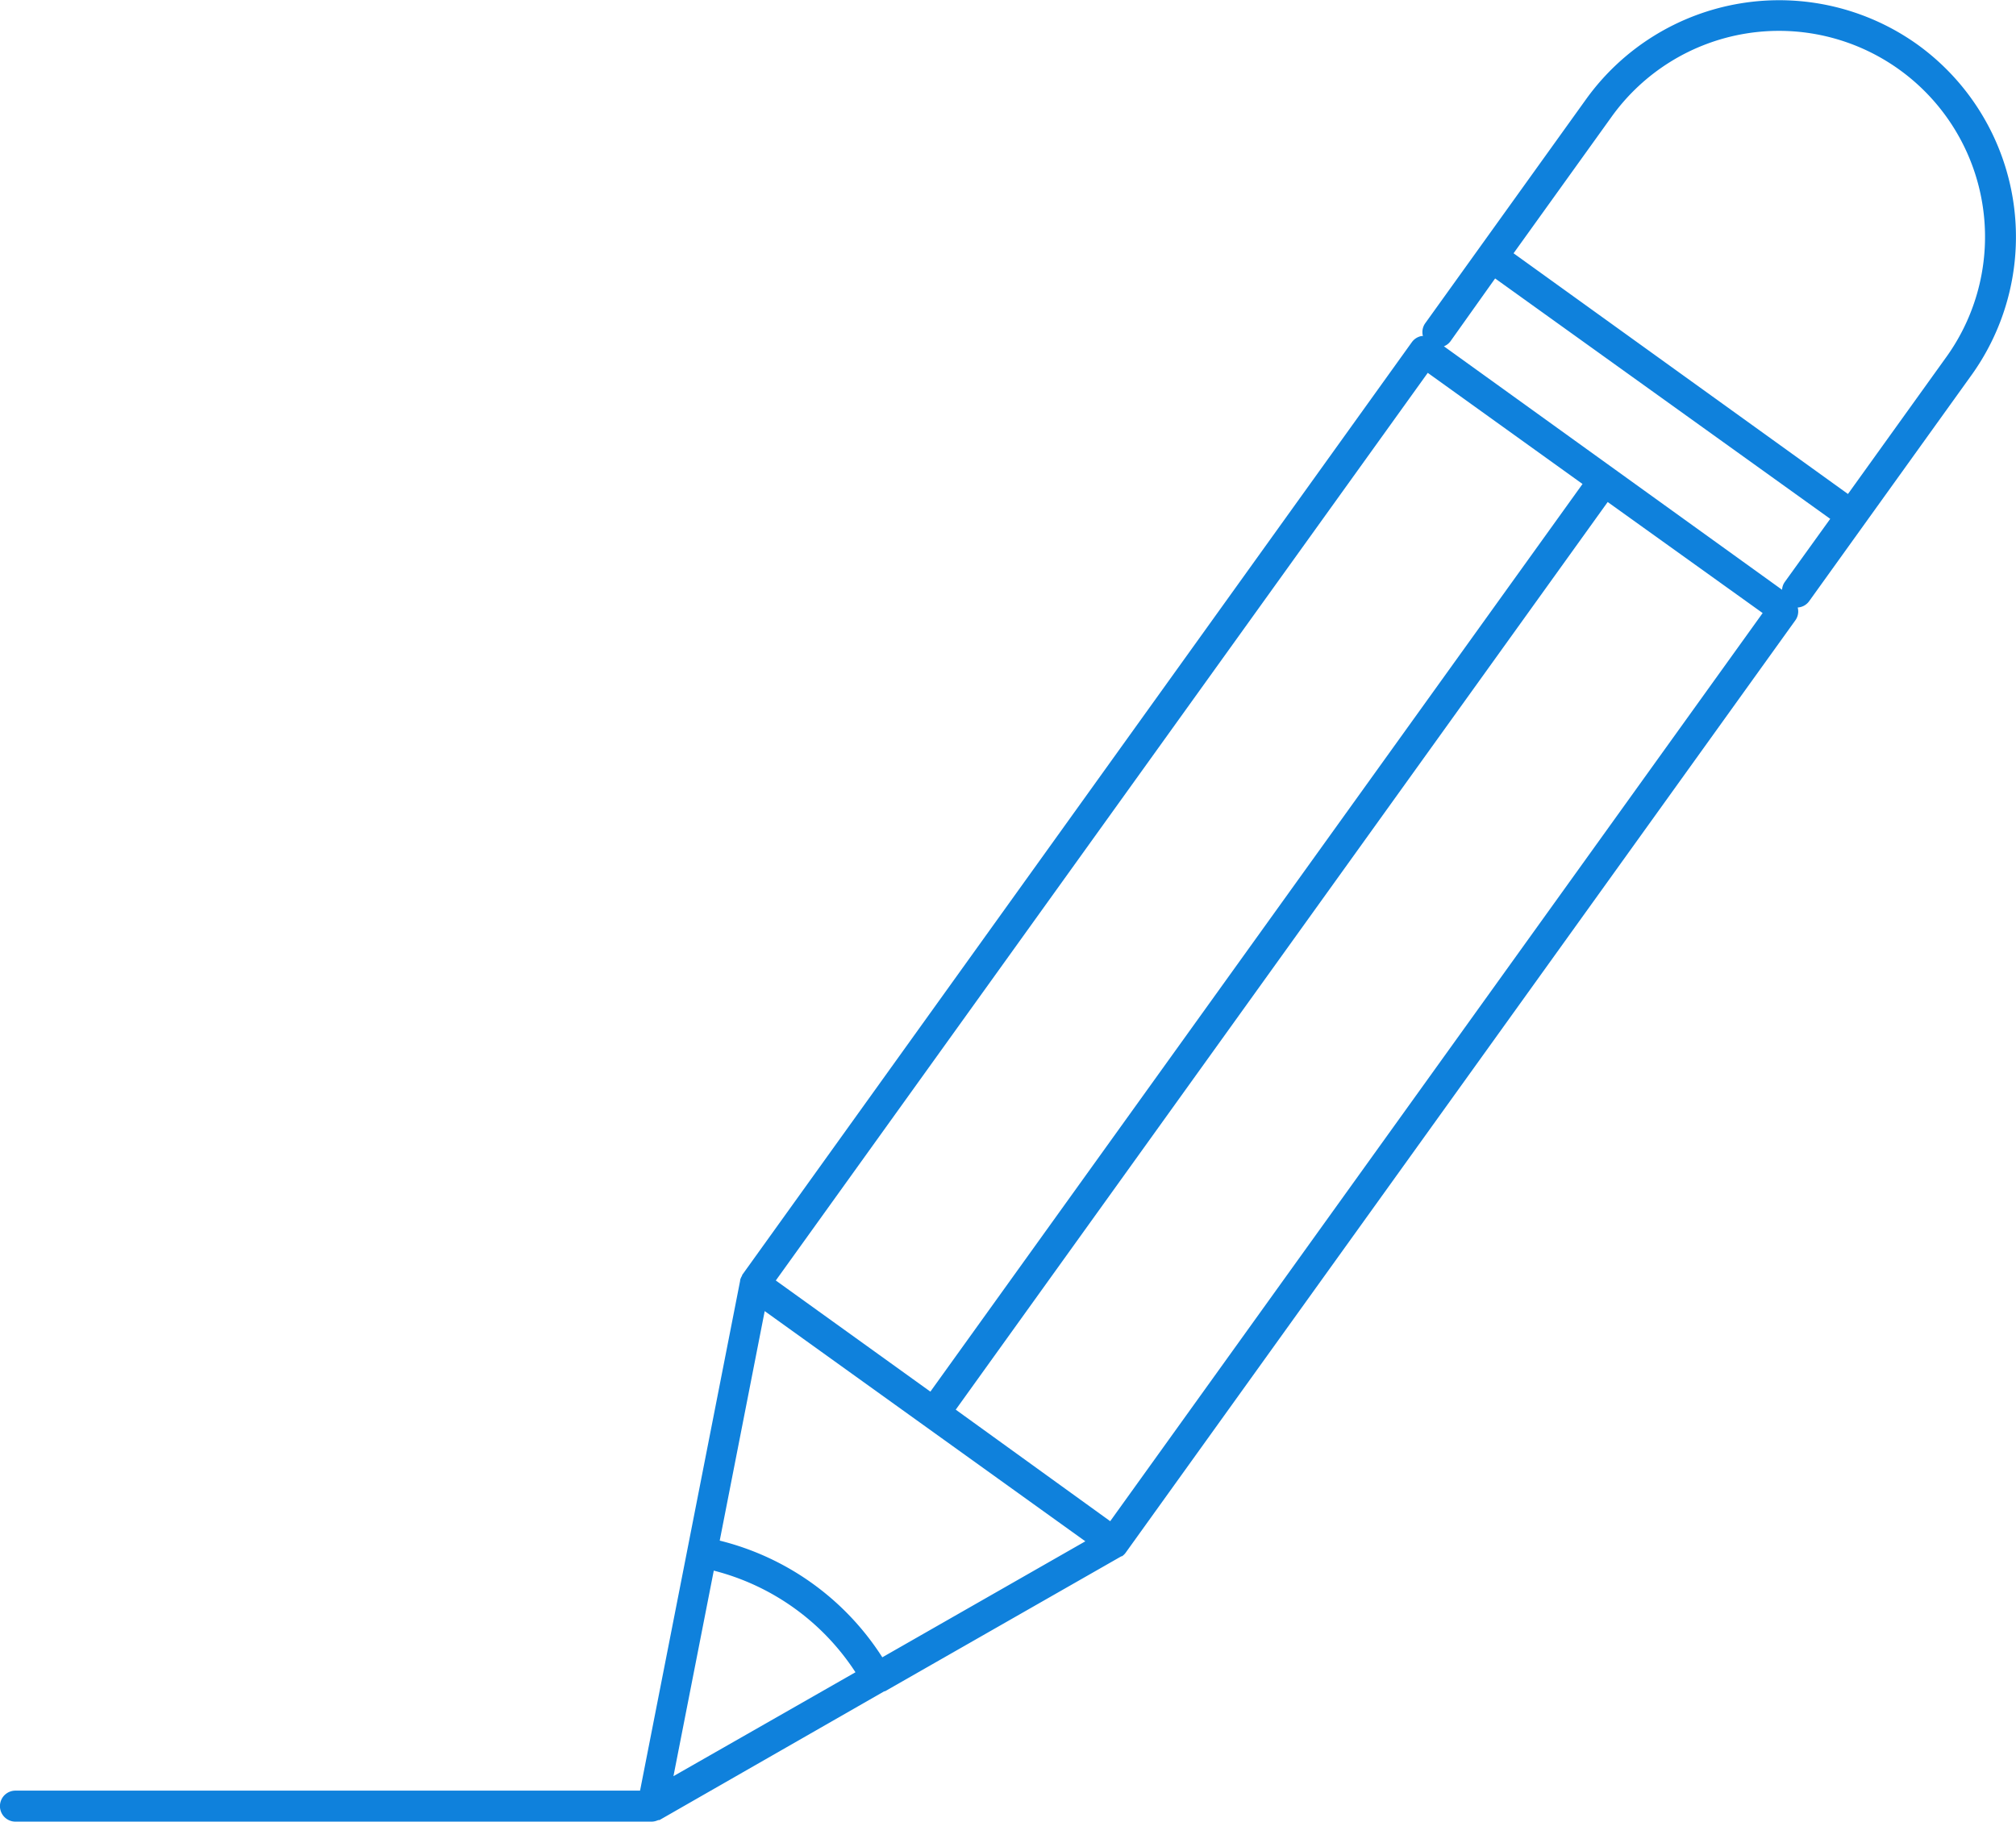 <svg xmlns="http://www.w3.org/2000/svg" width="20.347" height="18.392" viewBox="0 0 20.347 18.392">
    <defs>
        <style>
            .cls-1{fill:#0f81dc}
        </style>
    </defs>
    <g id="noun_edit_2730596" transform="translate(.09 -6.162)">
        <g id="Group_2825" data-name="Group 2825" transform="translate(-.09 6.162)">
            <path id="Path_16135" d="M19.26 6.61a2.4 2.4 0 0 0-3.338.548l-1.628 2.268a.154.154 0 0 0-.023.128h-.012a.156.156 0 0 0-.1.063L7.4 19.034v.006a.155.155 0 0 0-.02.045v.007l-1.01 5.147H.066a.156.156 0 1 0 0 .313h6.422a.156.156 0 0 0 .054-.011l.013-.005h.011l2.269-1.3h.007l2.386-1.363h.006a.154.154 0 0 0 .035-.033l6.762-9.417a.154.154 0 0 0 .023-.128.154.154 0 0 0 .114-.062l1.629-2.269a2.394 2.394 0 0 0-.537-3.354zm-4.94 3.316l1.562 1.122L9.3 20.211l-1.56-1.122zM6.707 24.093l.407-2.075a2.418 2.418 0 0 1 1.43 1.026zm2.108-1.2a2.725 2.725 0 0 0-1.641-1.178l.454-2.317 3.236 2.324zm2.3-1.374l-1.559-1.126 6.58-9.163 1.564 1.121zm6.807-9.48a.151.151 0 0 0-.026.077l-3.413-2.458a.152.152 0 0 0 .065-.049L15 8.973l3.382 2.427zm1.629-2.269l-.99 1.379-3.375-2.43.99-1.379a2.079 2.079 0 1 1 3.378 2.426z" class="cls-1" data-name="Path 16135" transform="translate(.09 -6.162)"/>
        </g>
    </g>
</svg>
